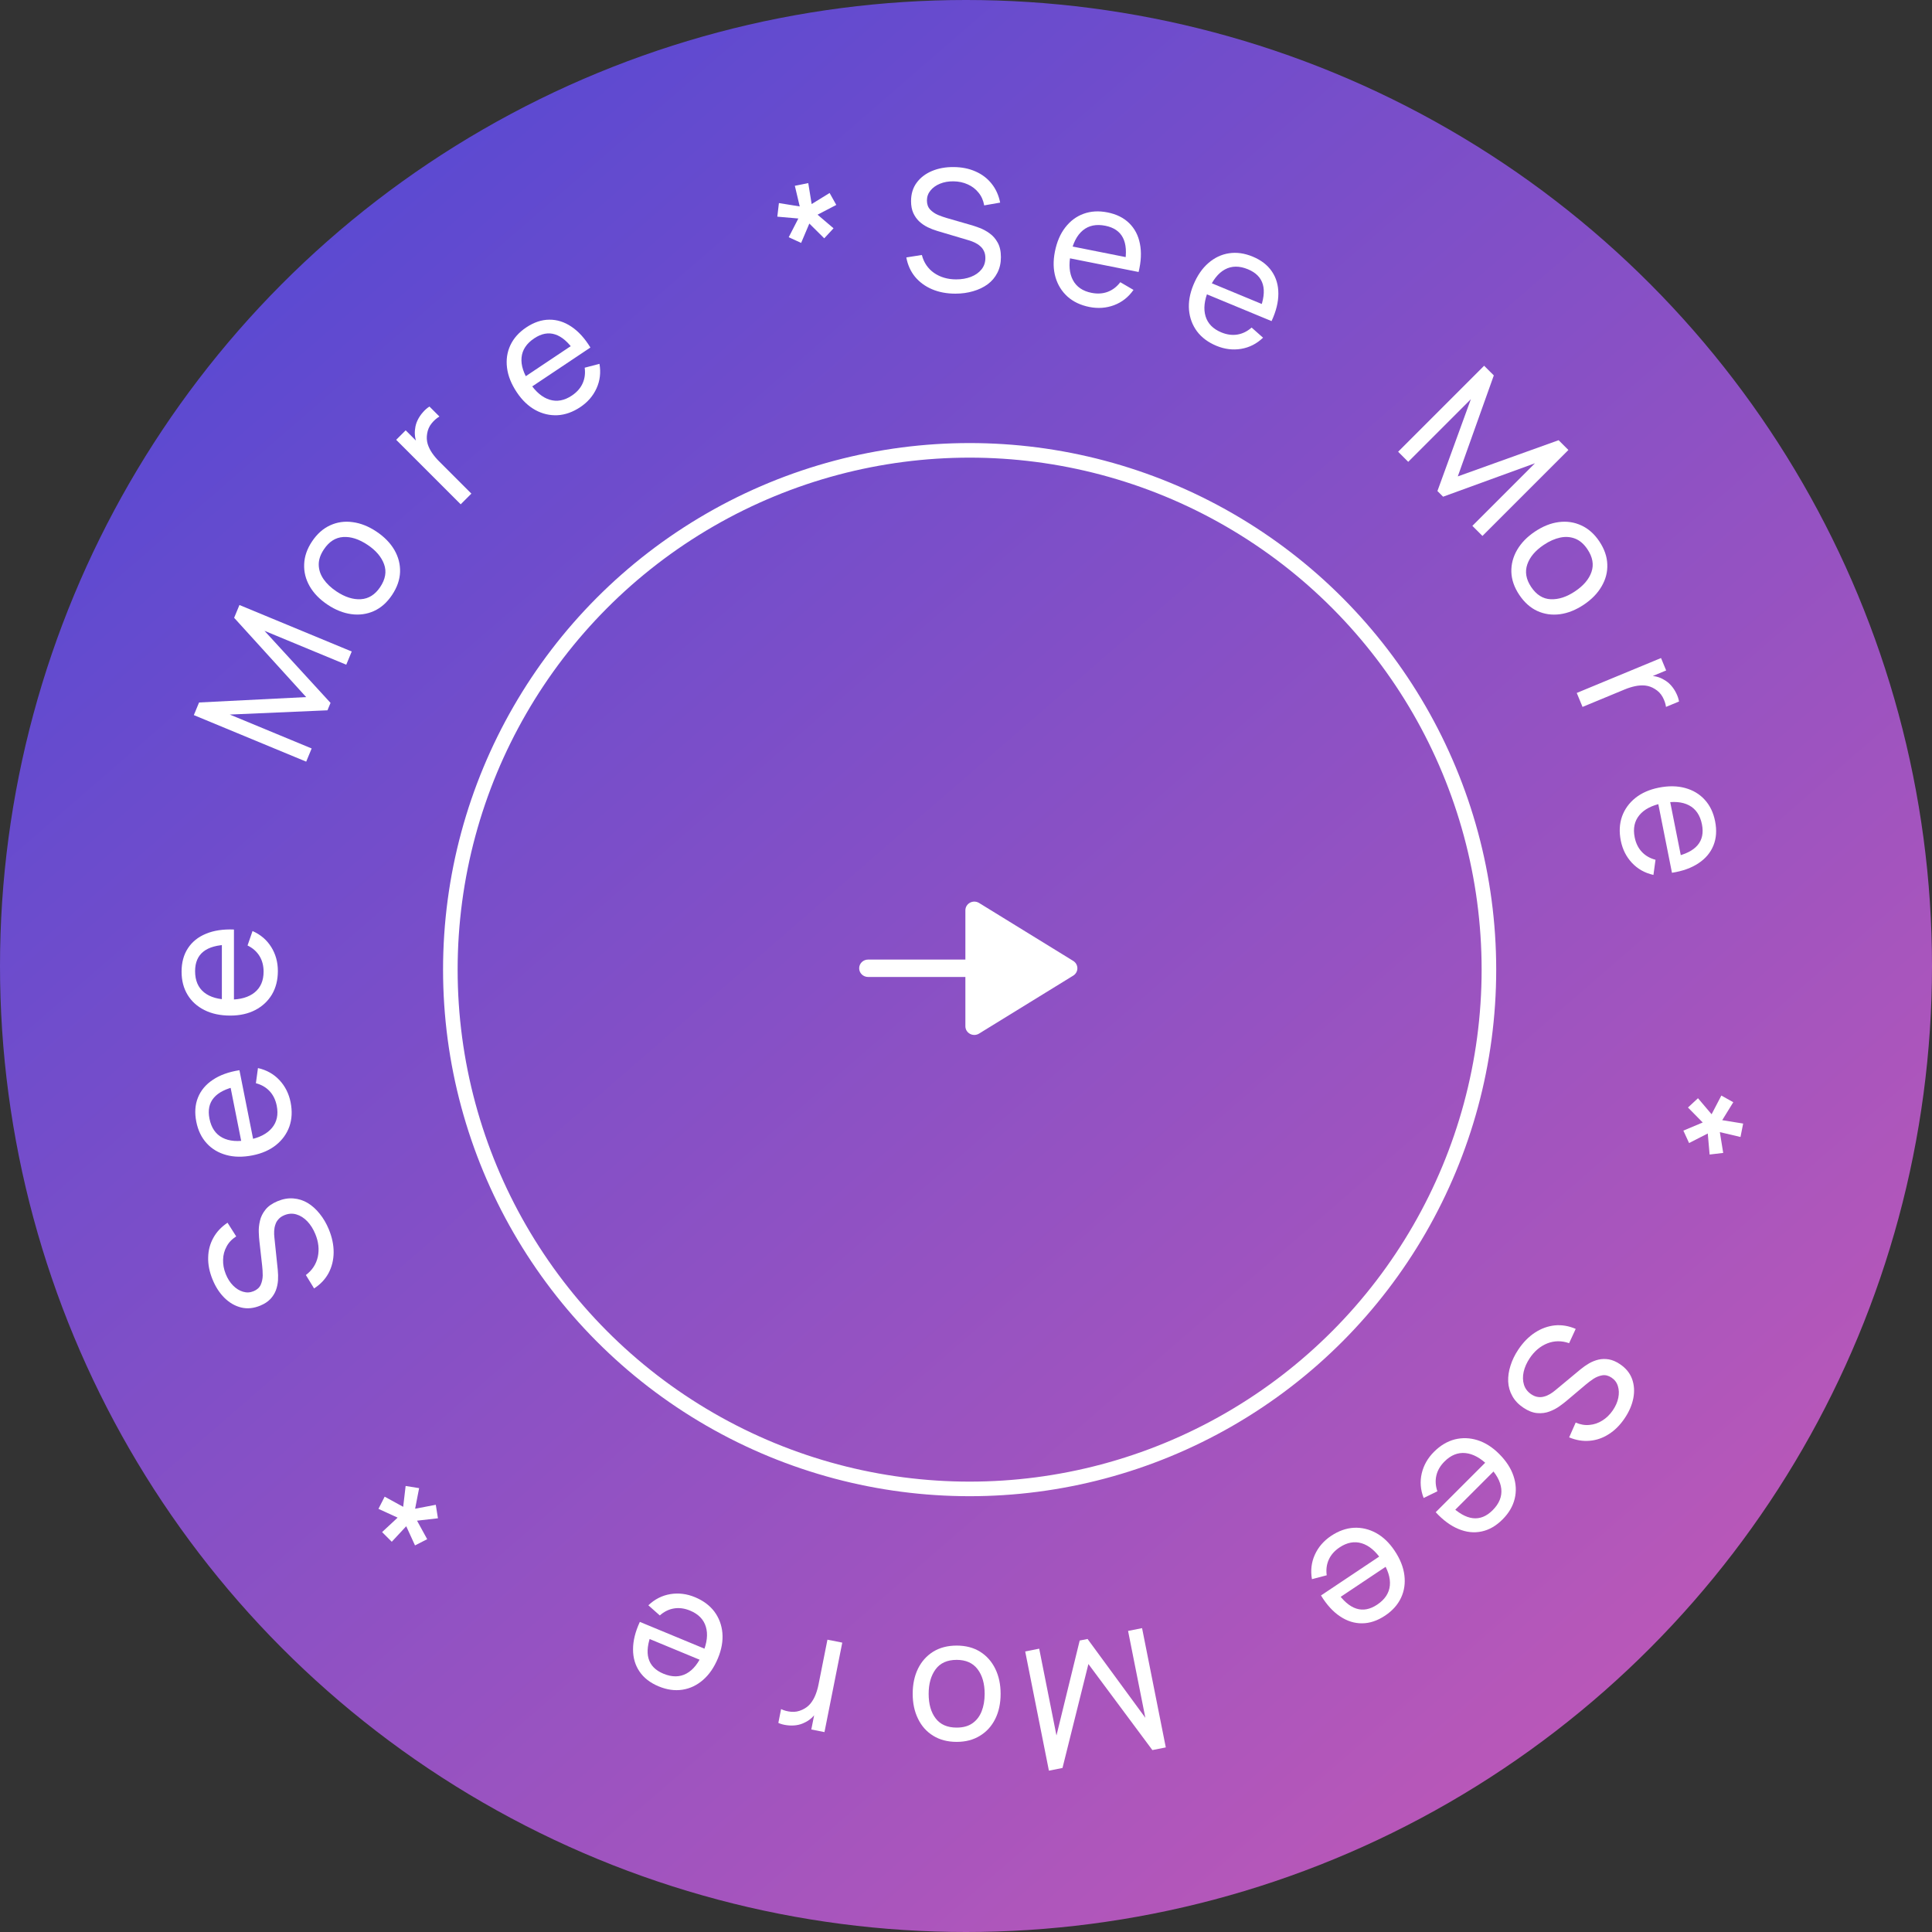 <svg width="265" height="265" viewBox="0 0 265 265" fill="none" xmlns="http://www.w3.org/2000/svg">
<rect x="0" y="0" width="265" height="265" fill="#333333" stroke="none"/>
<circle cx="132.5" cy="132.5" r="132.5" fill="url('#paint0_linear_1_96')"></circle>
<circle cx="132.998" cy="132.998" r="71.227" stroke="white" stroke-width="2"></circle>
<path d="M131.045 40.279C129.863 40.279 128.797 40.079 127.847 39.677C126.905 39.276 126.125 38.704 125.507 37.962C124.897 37.213 124.499 36.329 124.314 35.31L126.445 34.974C126.716 36.024 127.276 36.846 128.125 37.441C128.982 38.028 129.99 38.322 131.149 38.322C131.898 38.322 132.574 38.206 133.176 37.974C133.786 37.735 134.269 37.395 134.624 36.955C134.98 36.514 135.157 35.993 135.157 35.391C135.157 35.02 135.092 34.703 134.96 34.441C134.837 34.17 134.663 33.943 134.439 33.757C134.223 33.564 133.976 33.402 133.698 33.271C133.42 33.139 133.13 33.031 132.829 32.946L128.577 31.683C128.114 31.544 127.666 31.371 127.233 31.162C126.801 30.946 126.414 30.68 126.075 30.363C125.735 30.038 125.465 29.652 125.264 29.204C125.063 28.749 124.963 28.212 124.963 27.594C124.963 26.605 125.217 25.764 125.727 25.069C126.245 24.366 126.944 23.829 127.824 23.458C128.704 23.087 129.697 22.906 130.801 22.914C131.921 22.922 132.921 23.122 133.802 23.516C134.69 23.902 135.424 24.458 136.003 25.184C136.59 25.91 136.984 26.779 137.185 27.791L134.995 28.173C134.879 27.494 134.62 26.91 134.219 26.424C133.825 25.93 133.331 25.551 132.736 25.289C132.141 25.018 131.489 24.879 130.778 24.872C130.098 24.864 129.485 24.972 128.936 25.196C128.388 25.42 127.951 25.733 127.627 26.134C127.303 26.528 127.14 26.984 127.14 27.501C127.14 28.011 127.287 28.424 127.581 28.741C127.874 29.05 128.233 29.297 128.658 29.482C129.091 29.66 129.512 29.807 129.921 29.923L133.095 30.838C133.458 30.938 133.875 31.077 134.346 31.255C134.825 31.433 135.289 31.683 135.736 32.008C136.184 32.325 136.555 32.749 136.849 33.282C137.142 33.807 137.289 34.472 137.289 35.275C137.289 36.078 137.127 36.792 136.802 37.418C136.486 38.044 136.042 38.569 135.47 38.994C134.899 39.411 134.234 39.727 133.477 39.944C132.721 40.167 131.91 40.279 131.045 40.279Z" fill="white"></path>
<path d="M149.421 42.105C148.217 41.865 147.217 41.391 146.421 40.681C145.634 39.966 145.085 39.081 144.775 38.027C144.467 36.965 144.44 35.795 144.694 34.514C144.961 33.174 145.438 32.064 146.124 31.185C146.813 30.298 147.649 29.677 148.633 29.321C149.626 28.96 150.718 28.897 151.907 29.134C153.141 29.379 154.134 29.872 154.885 30.612C155.643 31.353 156.133 32.293 156.355 33.432C156.585 34.572 156.525 35.864 156.175 37.306L154.13 36.899L154.275 36.172C154.552 34.66 154.469 33.474 154.026 32.614C153.584 31.747 152.78 31.197 151.613 30.965C150.363 30.717 149.333 30.929 148.522 31.602C147.711 32.276 147.156 33.362 146.858 34.862C146.57 36.309 146.673 37.495 147.166 38.42C147.659 39.345 148.508 39.927 149.712 40.166C150.523 40.328 151.264 40.282 151.936 40.03C152.609 39.778 153.184 39.337 153.664 38.708L155.474 39.765C154.781 40.754 153.894 41.451 152.813 41.858C151.741 42.259 150.61 42.341 149.421 42.105ZM146.063 35.295L146.386 33.67L155.453 35.473L155.13 37.098L146.063 35.295Z" fill="white"></path>
<path d="M166.851 47.433C165.717 46.963 164.828 46.302 164.186 45.451C163.554 44.596 163.189 43.621 163.09 42.527C162.995 41.426 163.196 40.272 163.696 39.066C164.219 37.803 164.903 36.808 165.748 36.079C166.596 35.344 167.538 34.898 168.572 34.741C169.617 34.58 170.699 34.732 171.82 35.196C172.983 35.678 173.86 36.355 174.452 37.227C175.051 38.102 175.348 39.12 175.344 40.28C175.347 41.443 175.036 42.698 174.412 44.044L172.485 43.246L172.769 42.561C173.336 41.132 173.486 39.953 173.219 39.023C172.955 38.086 172.273 37.39 171.174 36.935C169.997 36.447 168.945 36.455 168.018 36.957C167.091 37.459 166.335 38.416 165.75 39.829C165.185 41.192 165.055 42.375 165.358 43.379C165.661 44.382 166.38 45.119 167.515 45.589C168.278 45.905 169.014 46.005 169.723 45.889C170.431 45.773 171.082 45.453 171.675 44.929L173.244 46.319C172.372 47.153 171.366 47.664 170.226 47.853C169.096 48.037 167.971 47.897 166.851 47.433ZM164.886 40.098L165.52 38.568L174.061 42.106L173.427 43.636L164.886 40.098Z" fill="white"></path>
<path d="M191.773 61.962L203.569 50.166L204.896 51.493L199.956 65.345L213.784 60.381L215.127 61.724L203.339 73.512L201.955 72.128L210.54 63.543L197.941 68.13L197.163 67.352L201.75 54.753L193.157 63.346L191.773 61.962Z" fill="white"></path>
<path d="M208.389 81.594C207.698 80.561 207.336 79.511 207.303 78.447C207.274 77.389 207.539 76.381 208.097 75.422C208.655 74.464 209.47 73.627 210.543 72.91C211.634 72.181 212.728 71.747 213.825 71.609C214.922 71.471 215.949 71.625 216.907 72.072C217.871 72.514 218.692 73.243 219.37 74.257C220.065 75.297 220.43 76.35 220.463 77.415C220.503 78.475 220.241 79.481 219.679 80.432C219.127 81.386 218.315 82.221 217.243 82.938C216.157 83.663 215.065 84.1 213.967 84.249C212.874 84.394 211.843 84.247 210.872 83.809C209.908 83.367 209.08 82.628 208.389 81.594ZM210.017 80.507C210.738 81.586 211.634 82.148 212.705 82.194C213.776 82.24 214.883 81.881 216.026 81.117C217.201 80.332 217.958 79.441 218.295 78.445C218.639 77.444 218.455 76.411 217.742 75.345C217.258 74.619 216.695 74.132 216.054 73.882C215.413 73.632 214.727 73.584 213.994 73.739C213.262 73.894 212.517 74.225 211.759 74.731C210.59 75.512 209.833 76.408 209.487 77.42C209.141 78.431 209.318 79.46 210.017 80.507Z" fill="white"></path>
<path d="M216.273 95.047L227.832 90.259L228.537 91.961L225.743 93.118L225.992 92.689C226.405 92.677 226.806 92.715 227.194 92.805C227.585 92.902 227.933 93.047 228.238 93.238C228.605 93.437 228.931 93.699 229.216 94.024C229.501 94.349 229.736 94.703 229.92 95.087C230.111 95.468 230.238 95.846 230.301 96.221L228.514 96.961C228.455 96.517 228.302 96.066 228.054 95.609C227.806 95.151 227.448 94.781 226.98 94.499C226.562 94.237 226.122 94.081 225.658 94.031C225.197 93.988 224.729 94.019 224.254 94.123C223.786 94.225 223.324 94.371 222.867 94.56L217.066 96.963L216.273 95.047Z" fill="white"></path>
<path d="M222.314 115.311C222.075 114.106 222.13 113.001 222.481 111.994C222.841 110.993 223.449 110.148 224.304 109.458C225.167 108.767 226.238 108.294 227.518 108.039C228.859 107.772 230.067 107.788 231.142 108.086C232.224 108.382 233.118 108.917 233.823 109.691C234.537 110.47 235.013 111.454 235.249 112.643C235.495 113.878 235.42 114.984 235.023 115.96C234.628 116.944 233.947 117.757 232.98 118.398C232.015 119.047 230.799 119.486 229.333 119.714L228.926 117.669L229.653 117.525C231.156 117.202 232.22 116.671 232.844 115.933C233.477 115.193 233.677 114.24 233.445 113.073C233.196 111.823 232.606 110.952 231.673 110.461C230.741 109.969 229.525 109.872 228.025 110.171C226.578 110.458 225.522 111.007 224.856 111.817C224.19 112.626 223.977 113.634 224.217 114.838C224.378 115.648 224.703 116.316 225.194 116.841C225.684 117.365 226.311 117.729 227.076 117.931L226.792 120.007C225.614 119.745 224.63 119.193 223.84 118.35C223.06 117.513 222.551 116.5 222.314 115.311ZM227.321 109.602L228.946 109.279L230.749 118.346L229.125 118.669L227.321 109.602Z" fill="white"></path>
<path d="M231.528 151.91L232.903 150.636L234.768 152.838L236.106 150.269L237.743 151.185L236.226 153.647L239.098 154.112L238.732 155.953L235.9 155.284L236.36 158.139L234.497 158.359L234.244 155.474L231.68 156.783L230.897 155.08L233.552 153.966L231.528 151.91Z" fill="white"></path>
<path d="M208.257 185.111C208.914 184.129 209.673 183.354 210.534 182.787C211.392 182.227 212.3 181.896 213.26 181.794C214.222 181.703 215.178 181.864 216.129 182.276L215.224 184.235C214.2 183.876 213.205 183.885 212.239 184.261C211.275 184.648 210.471 185.322 209.827 186.286C209.411 186.909 209.132 187.535 208.99 188.165C208.85 188.805 208.864 189.395 209.033 189.935C209.201 190.475 209.536 190.912 210.037 191.247C210.345 191.453 210.645 191.574 210.936 191.611C211.23 191.658 211.516 191.641 211.794 191.557C212.075 191.485 212.347 191.369 212.611 191.211C212.874 191.053 213.125 190.872 213.363 190.669L216.775 187.835C217.148 187.527 217.542 187.251 217.955 187.008C218.375 186.768 218.812 186.595 219.264 186.488C219.722 186.386 220.193 186.376 220.677 186.458C221.168 186.544 221.67 186.759 222.184 187.102C223.006 187.651 223.564 188.331 223.859 189.141C224.156 189.962 224.214 190.841 224.033 191.779C223.852 192.717 223.451 193.643 222.831 194.557C222.203 195.484 221.48 196.204 220.663 196.717C219.849 197.241 218.979 197.542 218.054 197.62C217.124 197.705 216.183 197.55 215.23 197.155L216.128 195.122C216.758 195.403 217.386 195.512 218.014 195.448C218.644 195.395 219.233 195.195 219.782 194.846C220.337 194.502 220.815 194.036 221.216 193.45C221.6 192.889 221.852 192.319 221.97 191.738C222.088 191.158 222.071 190.621 221.917 190.128C221.77 189.64 221.481 189.252 221.051 188.964C220.627 188.681 220.202 188.574 219.775 188.642C219.356 188.714 218.951 188.875 218.56 189.126C218.172 189.387 217.817 189.655 217.493 189.931L214.968 192.062C214.683 192.308 214.336 192.577 213.926 192.87C213.513 193.17 213.047 193.416 212.528 193.608C212.016 193.804 211.457 193.877 210.851 193.825C210.251 193.777 209.617 193.53 208.949 193.084C208.281 192.637 207.777 192.106 207.438 191.488C207.093 190.878 206.903 190.217 206.868 189.505C206.838 188.798 206.944 188.07 207.185 187.321C207.419 186.567 207.776 185.831 208.257 185.111Z" fill="white"></path>
<path d="M196.69 199.138C197.558 198.269 198.508 197.701 199.54 197.434C200.573 197.177 201.613 197.213 202.662 197.54C203.716 197.873 204.704 198.501 205.627 199.424C206.594 200.391 207.252 201.404 207.601 202.464C207.956 203.528 208.008 204.569 207.757 205.585C207.506 206.611 206.951 207.553 206.094 208.411C205.204 209.301 204.243 209.853 203.21 210.065C202.173 210.284 201.119 210.169 200.048 209.721C198.972 209.279 197.932 208.512 196.927 207.42L198.402 205.945L198.926 206.469C200.029 207.54 201.061 208.13 202.023 208.239C202.989 208.353 203.893 207.99 204.734 207.149C205.635 206.248 206.031 205.273 205.922 204.225C205.813 203.176 205.217 202.111 204.136 201.03C203.093 199.987 202.05 199.413 201.007 199.31C199.964 199.206 199.008 199.588 198.14 200.457C197.555 201.041 197.181 201.683 197.017 202.382C196.854 203.081 196.9 203.804 197.157 204.552L195.273 205.47C194.836 204.345 194.748 203.22 195.01 202.095C195.273 200.981 195.832 199.995 196.69 199.138ZM204.218 200.129L205.389 201.3L198.852 207.837L197.681 206.666L204.218 200.129Z" fill="white"></path>
<path d="M182.576 210.67C183.597 209.988 184.64 209.616 185.704 209.555C186.767 209.505 187.78 209.743 188.745 210.268C189.713 210.801 190.56 211.61 191.285 212.695C192.045 213.832 192.493 214.953 192.629 216.061C192.769 217.174 192.617 218.205 192.173 219.152C191.726 220.11 190.998 220.926 189.99 221.6C188.944 222.299 187.893 222.653 186.839 222.66C185.779 222.672 184.768 222.354 183.805 221.706C182.836 221.062 181.966 220.106 181.193 218.839L182.927 217.681L183.339 218.297C184.212 219.562 185.109 220.342 186.031 220.637C186.956 220.938 187.914 220.758 188.903 220.097C189.962 219.389 190.541 218.51 190.638 217.461C190.736 216.411 190.36 215.25 189.51 213.979C188.69 212.752 187.779 211.986 186.776 211.681C185.774 211.376 184.762 211.564 183.741 212.247C183.054 212.706 182.561 213.262 182.264 213.916C181.967 214.569 181.872 215.288 181.977 216.072L179.951 216.604C179.742 215.416 179.875 214.295 180.352 213.243C180.826 212.201 181.568 211.344 182.576 210.67ZM189.766 213.111L190.686 214.488L183 219.625L182.079 218.247L189.766 213.111Z" fill="white"></path>
<path d="M156.65 223.32L159.905 239.681L158.064 240.047L149.29 228.244L145.736 242.5L143.872 242.87L140.62 226.52L142.54 226.138L144.909 238.046L148.094 225.021L149.174 224.807L157.101 235.621L154.73 223.702L156.65 223.32Z" fill="white"></path>
<path d="M131.224 225.715C132.467 225.715 133.541 225.997 134.445 226.561C135.34 227.125 136.032 227.905 136.518 228.901C137.005 229.897 137.248 231.041 137.248 232.33C137.248 233.643 137.001 234.794 136.507 235.783C136.012 236.771 135.313 237.54 134.41 238.088C133.506 238.644 132.444 238.922 131.224 238.922C129.973 238.922 128.895 238.64 127.992 238.076C127.088 237.52 126.397 236.744 125.918 235.748C125.431 234.759 125.188 233.62 125.188 232.33C125.188 231.025 125.431 229.874 125.918 228.878C126.405 227.889 127.1 227.113 128.003 226.549C128.907 225.993 129.98 225.715 131.224 225.715ZM131.224 227.673C129.926 227.673 128.961 228.106 128.328 228.971C127.694 229.836 127.378 230.956 127.378 232.33C127.378 233.744 127.698 234.867 128.339 235.702C128.98 236.543 129.942 236.964 131.224 236.964C132.097 236.964 132.815 236.767 133.379 236.373C133.942 235.98 134.363 235.435 134.641 234.74C134.919 234.045 135.059 233.242 135.059 232.33C135.059 230.925 134.734 229.797 134.085 228.948C133.437 228.098 132.483 227.673 131.224 227.673Z" fill="white"></path>
<path d="M115.529 225.31L113.088 237.581L111.282 237.222L111.872 234.256L112.09 234.701C111.871 235.051 111.616 235.363 111.326 235.636C111.027 235.907 110.714 236.116 110.386 236.264C110.016 236.458 109.617 236.583 109.189 236.64C108.76 236.696 108.335 236.694 107.914 236.634C107.491 236.582 107.107 236.478 106.76 236.322L107.137 234.425C107.539 234.623 107.998 234.745 108.516 234.793C109.035 234.841 109.541 234.749 110.036 234.517C110.486 234.315 110.86 234.035 111.16 233.677C111.452 233.318 111.686 232.912 111.863 232.459C112.038 232.013 112.174 231.548 112.27 231.063L113.495 224.905L115.529 225.31Z" fill="white"></path>
<path d="M95.324 219.075C96.458 219.545 97.347 220.206 97.989 221.057C98.621 221.912 98.986 222.887 99.085 223.981C99.18 225.082 98.979 226.236 98.479 227.442C97.956 228.705 97.272 229.7 96.427 230.429C95.579 231.164 94.638 231.61 93.603 231.767C92.558 231.928 91.476 231.776 90.356 231.312C89.192 230.83 88.315 230.153 87.723 229.281C87.124 228.406 86.827 227.389 86.831 226.228C86.828 225.065 87.139 223.81 87.763 222.464L89.69 223.262L89.406 223.947C88.839 225.376 88.689 226.555 88.956 227.485C89.22 228.422 89.902 229.118 91.001 229.573C92.178 230.061 93.23 230.053 94.157 229.551C95.084 229.049 95.84 228.092 96.425 226.679C96.99 225.316 97.12 224.133 96.817 223.129C96.514 222.126 95.795 221.389 94.66 220.919C93.897 220.603 93.161 220.503 92.452 220.619C91.744 220.735 91.093 221.055 90.5 221.579L88.931 220.189C89.803 219.355 90.809 218.844 91.949 218.655C93.079 218.471 94.204 218.611 95.324 219.075ZM97.289 226.41L96.655 227.94L88.114 224.402L88.748 222.872L97.289 226.41Z" fill="white"></path>
<path d="M59.774 206.402L60.069 208.254L57.202 208.581L58.595 211.121L56.924 211.973L55.719 209.343L53.737 211.473L52.41 210.146L54.54 208.164L51.91 206.959L52.762 205.288L55.302 206.681L55.638 203.822L57.489 204.117L56.94 206.943L59.774 206.402Z" fill="white"></path>
<path d="M45.097 168.608C45.549 169.7 45.771 170.761 45.764 171.792C45.753 172.817 45.524 173.756 45.075 174.611C44.617 175.461 43.952 176.167 43.081 176.728L41.955 174.887C42.822 174.236 43.367 173.404 43.592 172.391C43.806 171.374 43.691 170.331 43.248 169.261C42.961 168.569 42.596 167.989 42.151 167.521C41.696 167.049 41.198 166.733 40.655 166.573C40.112 166.413 39.563 166.449 39.006 166.679C38.664 166.821 38.396 167.003 38.204 167.225C38.001 167.442 37.857 167.69 37.772 167.968C37.676 168.241 37.621 168.532 37.606 168.839C37.591 169.146 37.602 169.455 37.639 169.766L38.099 174.177C38.148 174.658 38.159 175.139 38.132 175.618C38.098 176.1 37.999 176.559 37.837 176.994C37.667 177.432 37.414 177.83 37.077 178.187C36.733 178.547 36.275 178.845 35.704 179.081C34.791 179.46 33.916 179.546 33.078 179.341C32.231 179.132 31.468 178.692 30.788 178.02C30.109 177.349 29.561 176.501 29.146 175.478C28.724 174.441 28.527 173.44 28.554 172.476C28.571 171.507 28.804 170.617 29.253 169.804C29.699 168.983 30.351 168.287 31.209 167.714L32.4 169.591C31.817 169.958 31.377 170.42 31.081 170.977C30.775 171.531 30.615 172.132 30.6 172.782C30.578 173.435 30.699 174.091 30.964 174.75C31.216 175.381 31.551 175.907 31.968 176.328C32.385 176.749 32.841 177.032 33.336 177.178C33.824 177.327 34.307 177.303 34.785 177.105C35.256 176.91 35.582 176.616 35.762 176.224C35.935 175.834 36.026 175.408 36.035 174.945C36.033 174.477 36.008 174.032 35.958 173.609L35.589 170.327C35.543 169.953 35.512 169.514 35.495 169.011C35.476 168.501 35.531 167.976 35.659 167.438C35.78 166.903 36.031 166.398 36.411 165.923C36.784 165.451 37.341 165.061 38.083 164.754C38.825 164.447 39.548 164.323 40.25 164.383C40.949 164.437 41.604 164.646 42.215 165.011C42.819 165.38 43.366 165.872 43.855 166.489C44.352 167.102 44.766 167.809 45.097 168.608Z" fill="white"></path>
<path d="M39.861 151.197C40.1 152.402 40.045 153.507 39.694 154.514C39.334 155.515 38.726 156.36 37.871 157.05C37.009 157.741 35.937 158.214 34.657 158.469C33.316 158.736 32.108 158.72 31.033 158.422C29.951 158.126 29.057 157.591 28.352 156.817C27.638 156.038 27.162 155.054 26.926 153.865C26.68 152.63 26.756 151.524 27.152 150.548C27.547 149.564 28.228 148.751 29.195 148.11C30.16 147.461 31.376 147.022 32.843 146.794L33.249 148.839L32.522 148.983C31.019 149.306 29.956 149.837 29.331 150.575C28.698 151.315 28.498 152.268 28.73 153.435C28.979 154.685 29.569 155.556 30.502 156.047C31.434 156.539 32.651 156.636 34.15 156.337C35.597 156.05 36.654 155.501 37.319 154.691C37.985 153.882 38.198 152.875 37.959 151.67C37.797 150.86 37.472 150.192 36.981 149.667C36.491 149.143 35.864 148.779 35.099 148.577L35.383 146.501C36.561 146.763 37.545 147.315 38.335 148.158C39.115 148.995 39.624 150.008 39.861 151.197ZM34.854 156.906L33.229 157.229L31.426 148.162L33.05 147.839L34.854 156.906Z" fill="white"></path>
<path d="M38.113 133.185C38.113 134.413 37.843 135.486 37.302 136.405C36.754 137.317 35.993 138.027 35.02 138.537C34.039 139.047 32.896 139.301 31.591 139.301C30.224 139.301 29.042 139.05 28.046 138.548C27.042 138.046 26.269 137.347 25.729 136.452C25.18 135.548 24.906 134.49 24.906 133.277C24.906 132.018 25.196 130.949 25.775 130.068C26.354 129.18 27.181 128.516 28.254 128.076C29.328 127.628 30.606 127.435 32.089 127.496V129.582H31.348C29.811 129.605 28.664 129.918 27.907 130.52C27.142 131.122 26.76 132.018 26.76 133.208C26.76 134.482 27.169 135.451 27.988 136.116C28.806 136.78 29.98 137.112 31.51 137.112C32.985 137.112 34.128 136.78 34.939 136.116C35.75 135.451 36.155 134.505 36.155 133.277C36.155 132.451 35.966 131.733 35.587 131.122C35.209 130.512 34.665 130.033 33.954 129.686L34.638 127.705C35.742 128.191 36.599 128.925 37.209 129.906C37.812 130.879 38.113 131.972 38.113 133.185ZM32.089 137.807H30.432V128.562H32.089V137.807Z" fill="white"></path>
<path d="M41.999 104.471L26.587 98.087L27.305 96.353L41.993 95.615L32.115 84.74L32.842 82.985L48.244 89.364L47.494 91.173L36.278 86.527L45.337 96.411L44.916 97.428L31.521 98.011L42.748 102.662L41.999 104.471Z" fill="white"></path>
<path d="M53.778 81.606C53.087 82.64 52.257 83.376 51.286 83.814C50.319 84.246 49.287 84.387 48.188 84.238C47.089 84.089 46.004 83.656 44.931 82.94C43.84 82.21 43.02 81.365 42.473 80.405C41.925 79.445 41.675 78.437 41.721 77.381C41.761 76.321 42.119 75.283 42.797 74.269C43.492 73.228 44.325 72.489 45.296 72.051C46.261 71.609 47.29 71.465 48.384 71.62C49.477 71.765 50.559 72.196 51.631 72.912C52.717 73.637 53.538 74.479 54.096 75.437C54.648 76.391 54.907 77.4 54.874 78.465C54.834 79.525 54.469 80.572 53.778 81.606ZM52.15 80.518C52.871 79.439 53.048 78.396 52.681 77.389C52.313 76.382 51.558 75.496 50.415 74.733C49.24 73.948 48.127 73.59 47.078 73.659C46.022 73.725 45.137 74.29 44.425 75.356C43.94 76.082 43.705 76.788 43.719 77.476C43.733 78.164 43.952 78.816 44.376 79.434C44.799 80.051 45.39 80.613 46.148 81.119C47.316 81.9 48.434 82.257 49.501 82.189C50.568 82.122 51.451 81.565 52.15 80.518Z" fill="white"></path>
<path d="M63.19 69.174L54.343 60.327L55.645 59.025L57.783 61.163L57.292 61.097C57.123 60.721 57.005 60.336 56.94 59.942C56.88 59.544 56.88 59.167 56.94 58.812C56.983 58.397 57.101 57.995 57.292 57.608C57.483 57.22 57.721 56.868 58.005 56.551C58.283 56.229 58.583 55.967 58.906 55.764L60.274 57.133C59.886 57.356 59.528 57.67 59.2 58.075C58.873 58.479 58.668 58.951 58.586 59.492C58.504 59.978 58.529 60.445 58.66 60.893C58.796 61.335 59.004 61.755 59.282 62.154C59.555 62.547 59.867 62.919 60.216 63.268L64.656 67.708L63.19 69.174Z" fill="white"></path>
<path d="M79.599 55.838C78.578 56.52 77.535 56.892 76.471 56.953C75.408 57.003 74.395 56.766 73.43 56.24C72.462 55.707 71.615 54.898 70.89 53.813C70.13 52.677 69.682 51.555 69.546 50.447C69.406 49.334 69.558 48.303 70.002 47.356C70.449 46.398 71.177 45.582 72.185 44.908C73.231 44.209 74.282 43.855 75.336 43.848C76.396 43.836 77.407 44.154 78.37 44.802C79.339 45.446 80.209 46.402 80.982 47.669L79.248 48.827L78.836 48.211C77.963 46.946 77.066 46.166 76.144 45.871C75.219 45.57 74.261 45.75 73.272 46.411C72.213 47.119 71.634 47.998 71.537 49.047C71.439 50.097 71.816 51.258 72.665 52.529C73.485 53.756 74.396 54.522 75.399 54.827C76.401 55.132 77.413 54.944 78.434 54.262C79.121 53.802 79.614 53.246 79.911 52.592C80.208 51.939 80.303 51.22 80.198 50.436L82.225 49.904C82.433 51.093 82.3 52.213 81.823 53.265C81.349 54.307 80.607 55.164 79.599 55.838ZM72.409 53.397L71.489 52.02L79.175 46.884L80.096 48.261L72.409 53.397Z" fill="white"></path>
<path d="M109.886 33.32L108.183 32.537L109.504 29.971L106.619 29.718L106.839 27.855L109.694 28.315L109.024 25.483L110.865 25.117L111.33 27.989L113.792 26.472L114.708 28.109L112.14 29.447L114.33 31.314L113.056 32.69L111.012 30.663L109.886 33.32Z" fill="white"></path>
<path d="M133.047 123.816C132.658 124.026 132.415 124.425 132.415 124.859V131.619H119.068C118.394 131.619 117.847 132.153 117.847 132.812C117.847 133.47 118.394 134.004 119.068 134.004H132.415V140.764C132.415 141.2 132.658 141.599 133.047 141.807C133.436 142.019 133.912 142.005 134.288 141.774L147.207 133.821C147.562 133.602 147.777 133.222 147.777 132.812C147.777 132.401 147.562 132.021 147.207 131.802L134.288 123.85C134.089 123.729 133.863 123.667 133.636 123.667C133.435 123.667 133.231 123.718 133.047 123.816Z" fill="white"></path>
<defs>
<linearGradient id="paint0_linear_1_96" x1="-43.692" y1="-35.618" x2="248.378" y2="301.093" gradientUnits="userSpaceOnUse">
<stop stop-color="#3644DB"></stop>
<stop offset="1" stop-color="#D15BB2"></stop>
</linearGradient>
</defs>
</svg>
